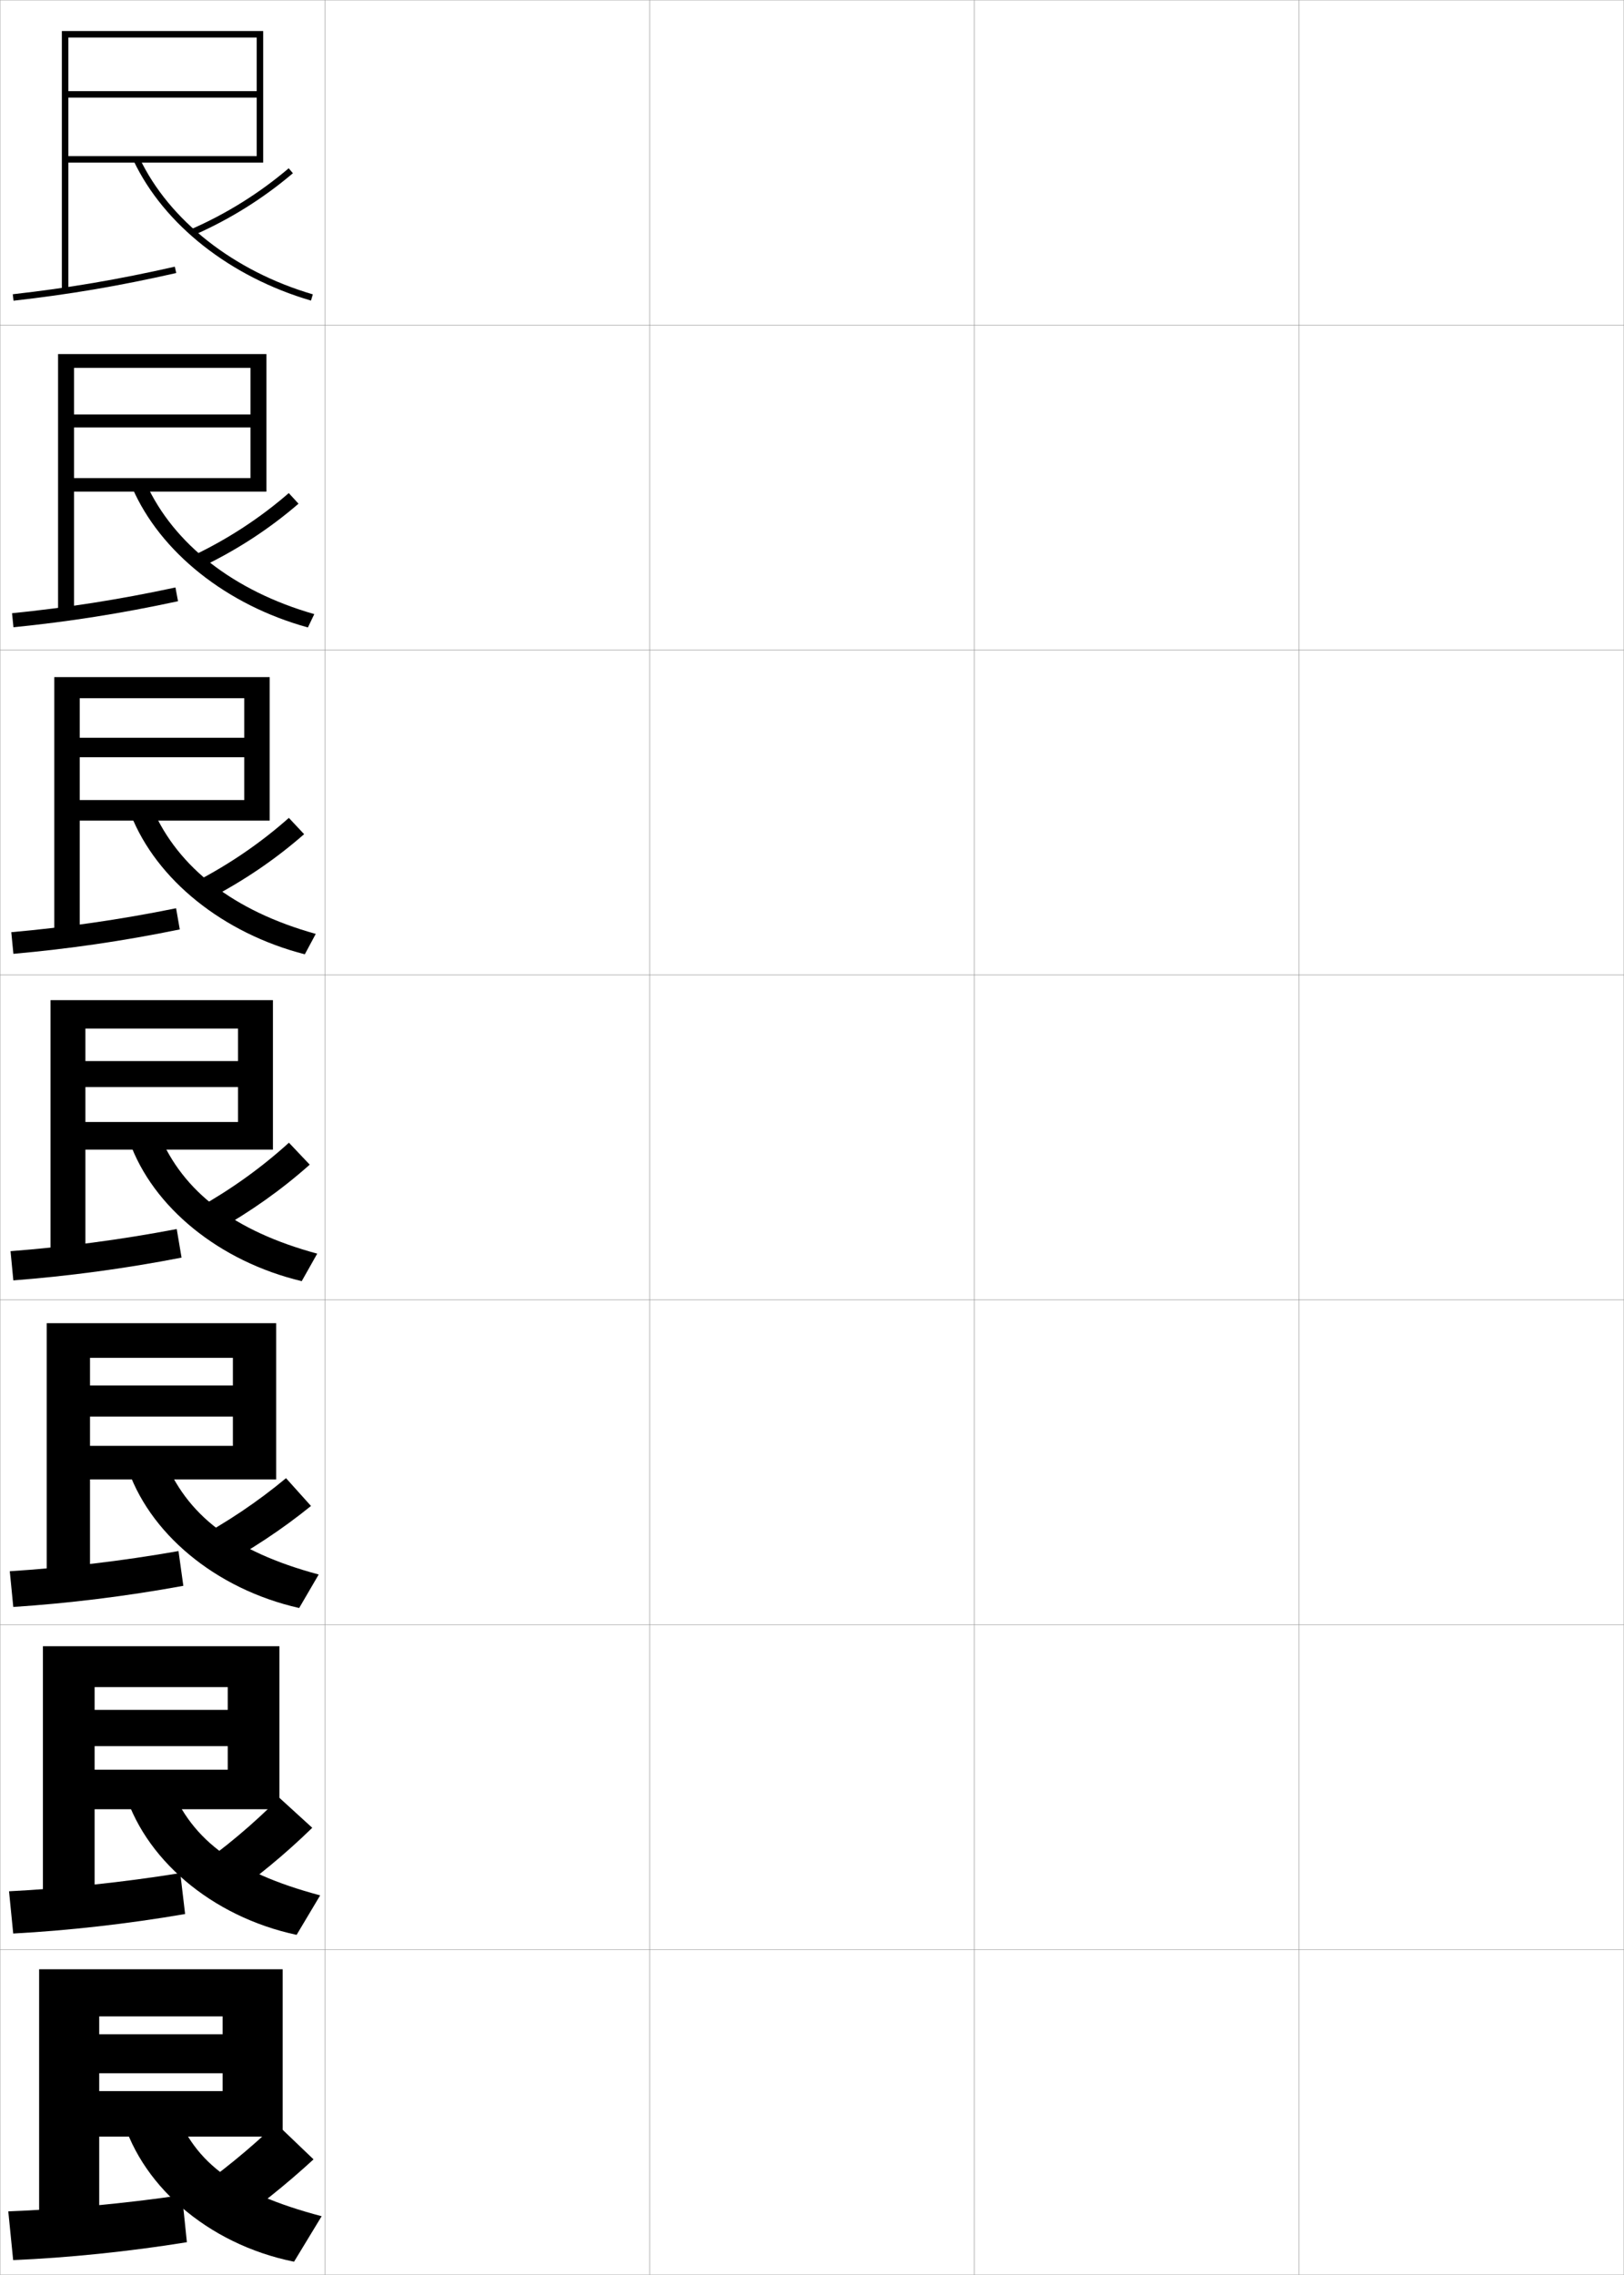 <?xml version="1.0" encoding="utf-8"?>
<!-- Generator: Adobe Illustrator 11 Build 225, SVG Export Plug-In . SVG Version: 6.0.0 Build 78)  -->
<!DOCTYPE svg PUBLIC "-//W3C//DTD SVG 1.0//EN"    "http://www.w3.org/TR/2001/REC-SVG-20010904/DTD/svg10.dtd">
<svg  xmlns="http://www.w3.org/2000/svg" xmlns:xlink="http://www.w3.org/1999/xlink" xmlns:a="http://ns.adobe.com/AdobeSVGViewerExtensions/3.0/"
	 width="500.1" height="700.1" viewBox="0 0 500.1 700.1"
	 overflow="visible" enable-background="new 0 0 500.1 700.1" xml:space="preserve">
		<g id="glyphs">
			<g>
				<rect x="0.05" y="0.05" fill="none" stroke="#999999" stroke-width="0.1" width="100" height="100"/> 
				<rect x="0.05" y="100.05" fill="none" stroke="#999999" stroke-width="0.1" width="100" height="100"/> 
				<rect x="0.05" y="200.05" fill="none" stroke="#999999" stroke-width="0.1" width="100" height="100"/> 
				<rect x="0.05" y="300.05" fill="none" stroke="#999999" stroke-width="0.1" width="100" height="100"/> 
				<rect x="0.05" y="400.05" fill="none" stroke="#999999" stroke-width="0.1" width="100" height="100"/> 
				<rect x="0.05" y="500.05" fill="none" stroke="#999999" stroke-width="0.1" width="100" height="100"/> 
				<rect x="0.05" y="600.05" fill="none" stroke="#999999" stroke-width="0.1" width="100" height="100"/> 
				<rect x="100.05" y="0.05" fill="none" stroke="#999999" stroke-width="0.1" width="100" height="100"/> 
				<rect x="100.05" y="100.05" fill="none" stroke="#999999" stroke-width="0.1" width="100" height="100"/> 
				<rect x="100.05" y="200.05" fill="none" stroke="#999999" stroke-width="0.1" width="100" height="100"/> 
				<rect x="100.05" y="300.05" fill="none" stroke="#999999" stroke-width="0.1" width="100" height="100"/> 
				<rect x="100.05" y="400.05" fill="none" stroke="#999999" stroke-width="0.1" width="100" height="100"/> 
				<rect x="100.05" y="500.05" fill="none" stroke="#999999" stroke-width="0.1" width="100" height="100"/> 
				<rect x="100.05" y="600.05" fill="none" stroke="#999999" stroke-width="0.1" width="100" height="100"/> 
				<rect x="200.05" y="0.05" fill="none" stroke="#999999" stroke-width="0.1" width="100" height="100"/> 
				<rect x="200.05" y="100.05" fill="none" stroke="#999999" stroke-width="0.1" width="100" height="100"/> 
				<rect x="200.05" y="200.05" fill="none" stroke="#999999" stroke-width="0.1" width="100" height="100"/> 
				<rect x="200.05" y="300.05" fill="none" stroke="#999999" stroke-width="0.1" width="100" height="100"/> 
				<rect x="200.05" y="400.05" fill="none" stroke="#999999" stroke-width="0.1" width="100" height="100"/> 
				<rect x="200.05" y="500.05" fill="none" stroke="#999999" stroke-width="0.1" width="100" height="100"/> 
				<rect x="200.05" y="600.05" fill="none" stroke="#999999" stroke-width="0.1" width="100" height="100"/> 
				<rect x="300.05" y="0.05" fill="none" stroke="#999999" stroke-width="0.1" width="100" height="100"/> 
				<rect x="300.05" y="100.05" fill="none" stroke="#999999" stroke-width="0.1" width="100" height="100"/> 
				<rect x="300.05" y="200.05" fill="none" stroke="#999999" stroke-width="0.1" width="100" height="100"/> 
				<rect x="300.05" y="300.05" fill="none" stroke="#999999" stroke-width="0.1" width="100" height="100"/> 
				<rect x="300.05" y="400.05" fill="none" stroke="#999999" stroke-width="0.1" width="100" height="100"/> 
				<rect x="300.05" y="500.05" fill="none" stroke="#999999" stroke-width="0.1" width="100" height="100"/> 
				<rect x="300.05" y="600.05" fill="none" stroke="#999999" stroke-width="0.1" width="100" height="100"/> 
				<rect x="400.05" y="0.05" fill="none" stroke="#999999" stroke-width="0.1" width="100" height="100"/> 
				<rect x="400.05" y="100.05" fill="none" stroke="#999999" stroke-width="0.1" width="100" height="100"/> 
				<rect x="400.05" y="200.05" fill="none" stroke="#999999" stroke-width="0.1" width="100" height="100"/> 
				<rect x="400.05" y="300.05" fill="none" stroke="#999999" stroke-width="0.1" width="100" height="100"/> 
				<rect x="400.05" y="400.05" fill="none" stroke="#999999" stroke-width="0.1" width="100" height="100"/> 
				<rect x="400.05" y="500.05" fill="none" stroke="#999999" stroke-width="0.1" width="100" height="100"/> 
				<rect x="400.05" y="600.05" fill="none" stroke="#999999" stroke-width="0.1" width="100" height="100"/> 
			</g>
			<g>
				<polygon points="19.05,9.55 19.05,89.55 21.05,89.55 21.05,11.55 
					79.05,11.55 79.05,28.05 21.05,28.05 21.05,30.05 79.05,30.05 
					79.05,48.05 21.05,48.05 21.05,50.05 81.05,50.05 81.05,9.55 "/>
				<path d="M3.938,90.556l0.225,1.988c17.354-1.959,32.34-4.507,50.108-8.519
					l-0.441-1.951C36.136,86.069,21.216,88.605,3.938,90.556z"/>
				<path d="M41.146,49.479c9.329,19.658,29.748,35.744,54.622,43.031l0.562-1.92
					c-24.336-7.128-44.29-22.817-53.378-41.969L41.146,49.479z"/>
			</g>
			<g>
				<path d="M58.65,70.633l0.799,1.834c11.17-4.869,21.515-11.313,30.748-19.155
					l-1.295-1.523C79.819,59.502,69.641,65.843,58.65,70.633z"/>
				<path d="M59.383,171.036l2.5,3.528c10.951-5.228,20.988-11.74,30.041-19.546
					l-2.998-3.268C80.05,159.45,70.167,165.898,59.383,171.036z"/>
				<path d="M60.116,271.438l4.201,5.222c10.732-5.586,20.461-12.167,29.333-19.938
					l-4.7-5.013C80.282,259.398,70.693,265.955,60.116,271.438z"/>
				<path d="M60.849,371.842l5.902,6.916c10.513-5.945,19.934-12.595,28.625-20.329
					l-6.402-6.758C80.513,359.347,71.22,366.011,60.849,371.842z"/>
			</g>
			<g>
				<g>
					<polygon points="17.883,108.966 17.883,189.216 22.799,189.216 22.799,113.216 
						77.133,113.216 77.133,127.549 22.799,127.549 22.799,131.549 77.133,131.549 
						77.133,147.133 22.799,147.133 22.799,151.3 82.049,151.3 82.049,108.966 "/>
					<path d="M3.706,188.721l0.438,4.323c17.21-1.743,32.923-4.195,50.674-8.015
						l-0.79-4.232C36.389,184.575,20.798,186.99,3.706,188.721z"/>
					<path d="M44.968,148.773c8.519,18.658,27.006,33.146,51.814,40.226l-1.965,4.101
						c-25.025-6.871-45.487-23.164-54.102-43.023L44.968,148.773z"/>
				</g>
				<g>
					<polygon points="16.716,208.383 16.716,288.883 24.55,288.883 24.55,214.883 
						75.216,214.883 75.216,227.05 24.55,227.05 24.55,233.05 75.216,233.05 
						75.216,246.216 24.55,246.216 24.55,252.55 83.05,252.55 83.05,208.383 "/>
					<path d="M3.475,286.887L4.125,293.546c17.065-1.528,33.505-3.884,51.238-7.513
						l-1.139-6.513C36.642,283.08,20.38,285.375,3.475,286.887z"/>
					<path d="M46.982,248.925c7.95,18.165,24.97,31.451,50.251,38.484l-3.367,6.282
						c-25.177-6.454-45.682-22.954-53.583-43.016L46.982,248.925z"/>
				</g>
				<g>
					<polygon points="15.55,307.8 15.55,388.55 26.3,388.55 26.3,316.55 
						73.3,316.55 73.3,326.55 26.3,326.55 26.3,334.55 73.3,334.55 
						73.3,345.3 26.3,345.3 26.3,353.8 84.05,353.8 84.05,307.8 "/>
					<path d="M3.243,385.053l0.863,8.994c16.921-1.312,34.088-3.572,51.804-7.01
						l-1.487-8.793C36.896,381.586,19.963,383.76,3.243,385.053z"/>
					<path d="M48.997,349.077c7.381,17.672,22.934,29.756,48.688,36.741l-4.77,8.463
						c-25.328-6.038-45.876-22.745-53.062-43.009L48.997,349.077z"/>
				</g>
				<g>
					<polygon points="14.383,407.216 14.383,488.216 27.717,488.216 27.717,417.884 
						71.717,417.884 71.717,426.384 27.717,426.384 27.717,435.966 71.717,435.966 
						71.717,444.966 27.717,444.966 27.717,455.3 85.05,455.3 85.05,407.216 "/>
					<path d="M3.012,483.552l1.076,10.996c16.777-1.098,34.672-3.261,52.369-6.506
						l-1.492-10.695C37.376,480.447,19.659,482.486,3.012,483.552z"/>
					<path d="M50.348,448.401c6.934,17.715,21.269,29.031,47.792,36.16l-6.013,10.309
						c-25.777-5.814-46.616-23.166-53.209-44.172L50.348,448.401z"/>
				</g>
				<g>
					<polygon points="13.216,506.633 13.216,587.883 29.133,587.883 29.133,519.217 
						70.133,519.217 70.133,526.217 29.133,526.217 29.133,537.383 70.133,537.383 
						70.133,544.633 29.133,544.633 29.133,556.8 86.05,556.8 86.05,506.633 "/>
					<path d="M2.781,582.051l1.288,12.998c16.634-0.882,35.256-2.949,52.935-6.003
						l-1.496-12.598C37.856,579.309,19.355,581.213,2.781,582.051z"/>
					<path d="M51.699,547.726c6.487,17.759,19.604,28.308,46.896,35.58l-7.256,12.154
						c-26.226-5.593-47.356-23.589-53.354-45.336L51.699,547.726z"/>
				</g>
			</g>
			<path d="M58.05,675.55l11,11c10.09-7.092,18.922-14.114,27.5-22l-11.5-11
				C76.782,661.449,68.038,668.605,58.05,675.55z"/>
			<g>
				<polygon points="12.05,606.05 12.05,687.55 30.55,687.55 30.55,620.55 
					68.55,620.55 68.55,626.05 30.55,626.05 30.55,638.05 68.55,638.05 
					68.55,643.55 30.55,643.55 30.55,657.55 87.05,657.55 87.05,606.05 "/>
				<path d="M2.55,680.55l1.5,15c16.491-0.666,35.841-2.638,53.5-5.5l-1.5-14.5
					C38.336,678.17,19.052,679.939,2.55,680.55z"/>
				<path d="M53.05,647.05c6.04,17.803,17.94,27.583,46,35l-8.5,14
					c-26.675-5.37-48.096-24.012-53.5-46.5L53.05,647.05z"/>
			</g>
			<path d="M59.417,575.604l9.632,9.309c9.99-7.062,18.772-14.272,27.109-22.403
				l-10.129-9.237C77.976,561.382,69.298,568.682,59.417,575.604z"/>
			<path d="M59.295,474.205l7.183,8.633c10.68-5.772,20.242-12.05,29.29-19.368
				l-7.688-8.556C79.292,462.212,69.841,468.55,59.295,474.205z"/>
		</g>
	</svg>
